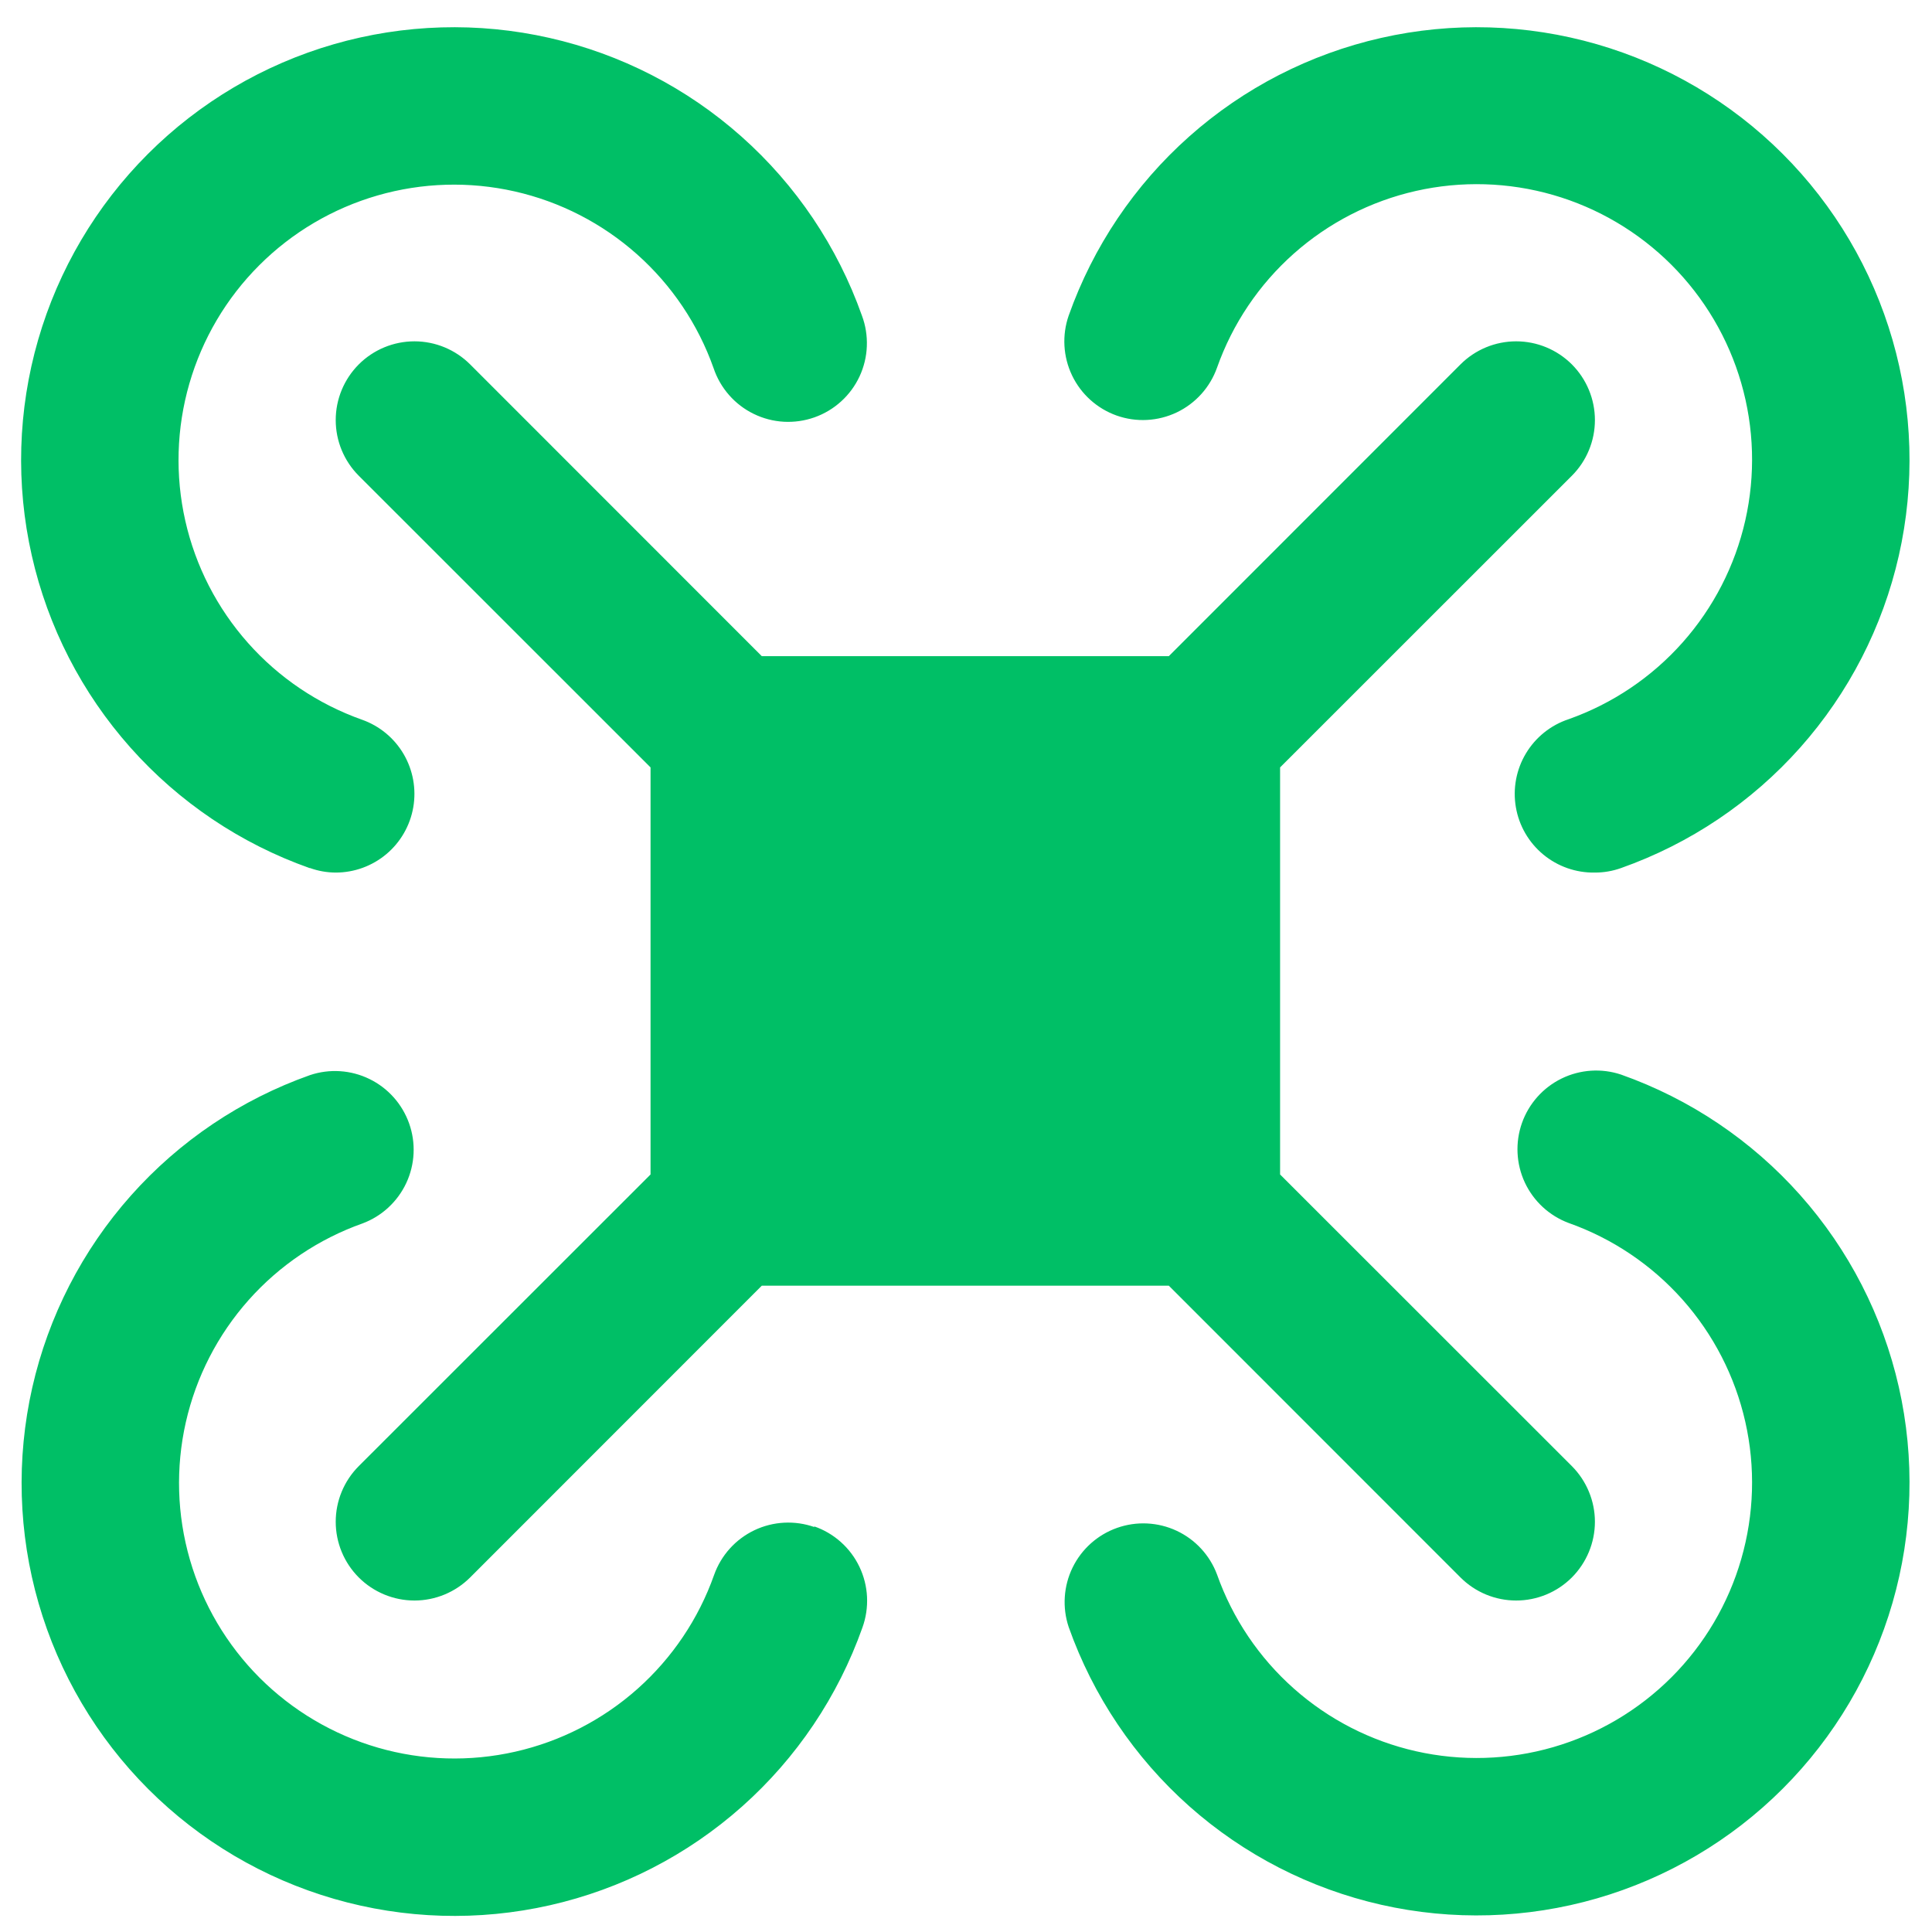 <svg width="61" height="61" viewBox="0 0 61 61" fill="none" xmlns="http://www.w3.org/2000/svg">
<path d="M49.629 15.021L40.417 24.23V37.082L49.629 46.29C49.859 46.521 50.042 46.795 50.167 47.097C50.292 47.398 50.357 47.722 50.357 48.048C50.357 48.374 50.292 48.698 50.167 48.999C50.042 49.301 49.859 49.575 49.629 49.806C49.398 50.037 49.124 50.22 48.822 50.345C48.52 50.47 48.197 50.534 47.871 50.534C47.544 50.534 47.221 50.47 46.919 50.345C46.618 50.22 46.344 50.037 46.113 49.806L36.904 40.594H24.052L14.844 49.806C14.377 50.272 13.745 50.534 13.086 50.534C12.427 50.534 11.794 50.272 11.328 49.806C10.862 49.34 10.6 48.707 10.6 48.048C10.6 47.389 10.862 46.756 11.328 46.29L20.54 37.082V24.23L11.328 15.021C10.862 14.555 10.6 13.923 10.6 13.263C10.6 12.604 10.862 11.972 11.328 11.505C11.794 11.039 12.427 10.777 13.086 10.777C13.745 10.777 14.377 11.039 14.844 11.505L24.052 20.717H36.904L46.113 11.505C46.579 11.039 47.211 10.777 47.871 10.777C48.53 10.777 49.162 11.039 49.629 11.505C50.095 11.972 50.357 12.604 50.357 13.263C50.357 13.923 50.095 14.555 49.629 15.021ZM35.255 13.12C35.876 13.34 36.559 13.304 37.154 13.021C37.748 12.737 38.206 12.229 38.426 11.608C38.916 10.223 39.749 8.986 40.847 8.01C41.945 7.035 43.272 6.353 44.704 6.029C46.136 5.705 47.628 5.749 49.039 6.156C50.45 6.564 51.734 7.323 52.773 8.361C53.811 9.4 54.57 10.684 54.977 12.095C55.385 13.506 55.429 14.998 55.105 16.43C54.781 17.862 54.099 19.189 53.124 20.287C52.148 21.385 50.91 22.218 49.526 22.708C48.962 22.895 48.484 23.279 48.179 23.788C47.873 24.298 47.761 24.9 47.861 25.485C47.961 26.071 48.268 26.601 48.726 26.98C49.183 27.358 49.761 27.561 50.355 27.55C50.638 27.551 50.918 27.502 51.184 27.407C53.36 26.637 55.306 25.328 56.839 23.603C58.372 21.878 59.443 19.793 59.953 17.542C60.462 15.291 60.394 12.947 59.753 10.73C59.112 8.513 57.92 6.494 56.288 4.862C54.656 3.23 52.637 2.038 50.42 1.397C48.202 0.756 45.859 0.687 43.608 1.197C41.357 1.706 39.271 2.777 37.546 4.311C35.821 5.844 34.513 7.789 33.742 9.965C33.527 10.584 33.566 11.263 33.849 11.854C34.132 12.445 34.638 12.9 35.255 13.12ZM51.184 33.929C50.567 33.722 49.892 33.767 49.307 34.052C48.721 34.338 48.272 34.842 48.054 35.456C47.837 36.07 47.869 36.745 48.144 37.336C48.42 37.926 48.916 38.385 49.526 38.613C50.91 39.103 52.148 39.936 53.124 41.034C54.099 42.131 54.781 43.458 55.105 44.891C55.429 46.323 55.385 47.815 54.977 49.225C54.57 50.636 53.811 51.921 52.773 52.959C51.734 53.998 50.45 54.756 49.039 55.164C47.628 55.572 46.136 55.616 44.704 55.292C43.272 54.968 41.945 54.286 40.847 53.31C39.749 52.335 38.916 51.097 38.426 49.713C38.198 49.103 37.739 48.606 37.149 48.331C36.558 48.056 35.883 48.023 35.269 48.241C34.655 48.458 34.151 48.908 33.865 49.494C33.58 50.079 33.536 50.754 33.742 51.371C34.513 53.547 35.821 55.492 37.546 57.026C39.271 58.559 41.357 59.63 43.608 60.14C45.859 60.649 48.202 60.58 50.42 59.939C52.637 59.298 54.656 58.106 56.288 56.474C57.92 54.842 59.112 52.824 59.753 50.606C60.394 48.389 60.462 46.046 59.953 43.795C59.443 41.544 58.372 39.458 56.839 37.733C55.306 36.008 53.36 34.699 51.184 33.929ZM25.717 48.216C25.096 47.996 24.413 48.032 23.818 48.315C23.224 48.599 22.766 49.107 22.546 49.728C22.056 51.113 21.223 52.35 20.125 53.326C19.027 54.302 17.7 54.983 16.268 55.307C14.835 55.632 13.344 55.588 11.933 55.18C10.523 54.772 9.238 54.013 8.199 52.975C7.161 51.936 6.402 50.652 5.995 49.241C5.587 47.83 5.543 46.339 5.867 44.906C6.191 43.474 6.873 42.147 7.848 41.049C8.824 39.951 10.062 39.118 11.446 38.628C12.056 38.4 12.552 37.941 12.828 37.351C13.103 36.761 13.136 36.086 12.918 35.472C12.7 34.858 12.251 34.353 11.665 34.068C11.08 33.782 10.405 33.738 9.788 33.945C7.612 34.715 5.667 36.023 4.133 37.749C2.6 39.474 1.529 41.559 1.019 43.81C0.51 46.061 0.578 48.405 1.219 50.622C1.86 52.839 3.052 54.858 4.684 56.49C6.316 58.122 8.335 59.314 10.553 59.955C12.77 60.596 15.113 60.665 17.364 60.155C19.615 59.646 21.701 58.574 23.426 57.041C25.151 55.508 26.459 53.562 27.23 51.387C27.342 51.077 27.391 50.748 27.375 50.418C27.359 50.089 27.277 49.766 27.135 49.469C26.993 49.171 26.793 48.905 26.547 48.686C26.301 48.466 26.013 48.298 25.701 48.191L25.717 48.216ZM9.788 27.407C10.049 27.501 10.324 27.549 10.601 27.55C11.187 27.55 11.754 27.342 12.202 26.965C12.65 26.587 12.95 26.063 13.049 25.486C13.148 24.909 13.04 24.315 12.744 23.809C12.448 23.304 11.983 22.919 11.431 22.724C10.046 22.233 8.808 21.401 7.833 20.303C6.857 19.205 6.175 17.878 5.851 16.445C5.527 15.013 5.571 13.522 5.979 12.111C6.387 10.7 7.145 9.415 8.184 8.377C9.222 7.338 10.507 6.58 11.918 6.172C13.329 5.764 14.82 5.72 16.252 6.044C17.685 6.368 19.012 7.05 20.11 8.026C21.207 9.001 22.04 10.239 22.53 11.623C22.635 11.936 22.801 12.225 23.019 12.473C23.236 12.721 23.501 12.924 23.798 13.068C24.094 13.213 24.416 13.297 24.746 13.316C25.075 13.334 25.405 13.287 25.716 13.177C26.027 13.067 26.313 12.896 26.557 12.674C26.802 12.453 26.999 12.184 27.139 11.885C27.278 11.586 27.357 11.262 27.369 10.933C27.382 10.603 27.33 10.274 27.214 9.965C26.444 7.789 25.135 5.844 23.41 4.311C21.685 2.777 19.6 1.706 17.349 1.197C15.098 0.687 12.754 0.756 10.537 1.397C8.32 2.038 6.301 3.23 4.669 4.862C3.037 6.494 1.845 8.513 1.204 10.73C0.563 12.947 0.494 15.291 1.004 17.542C1.513 19.793 2.584 21.878 4.118 23.603C5.651 25.328 7.596 26.637 9.772 27.407H9.788Z" fill="#00BF66"/>
</svg>
